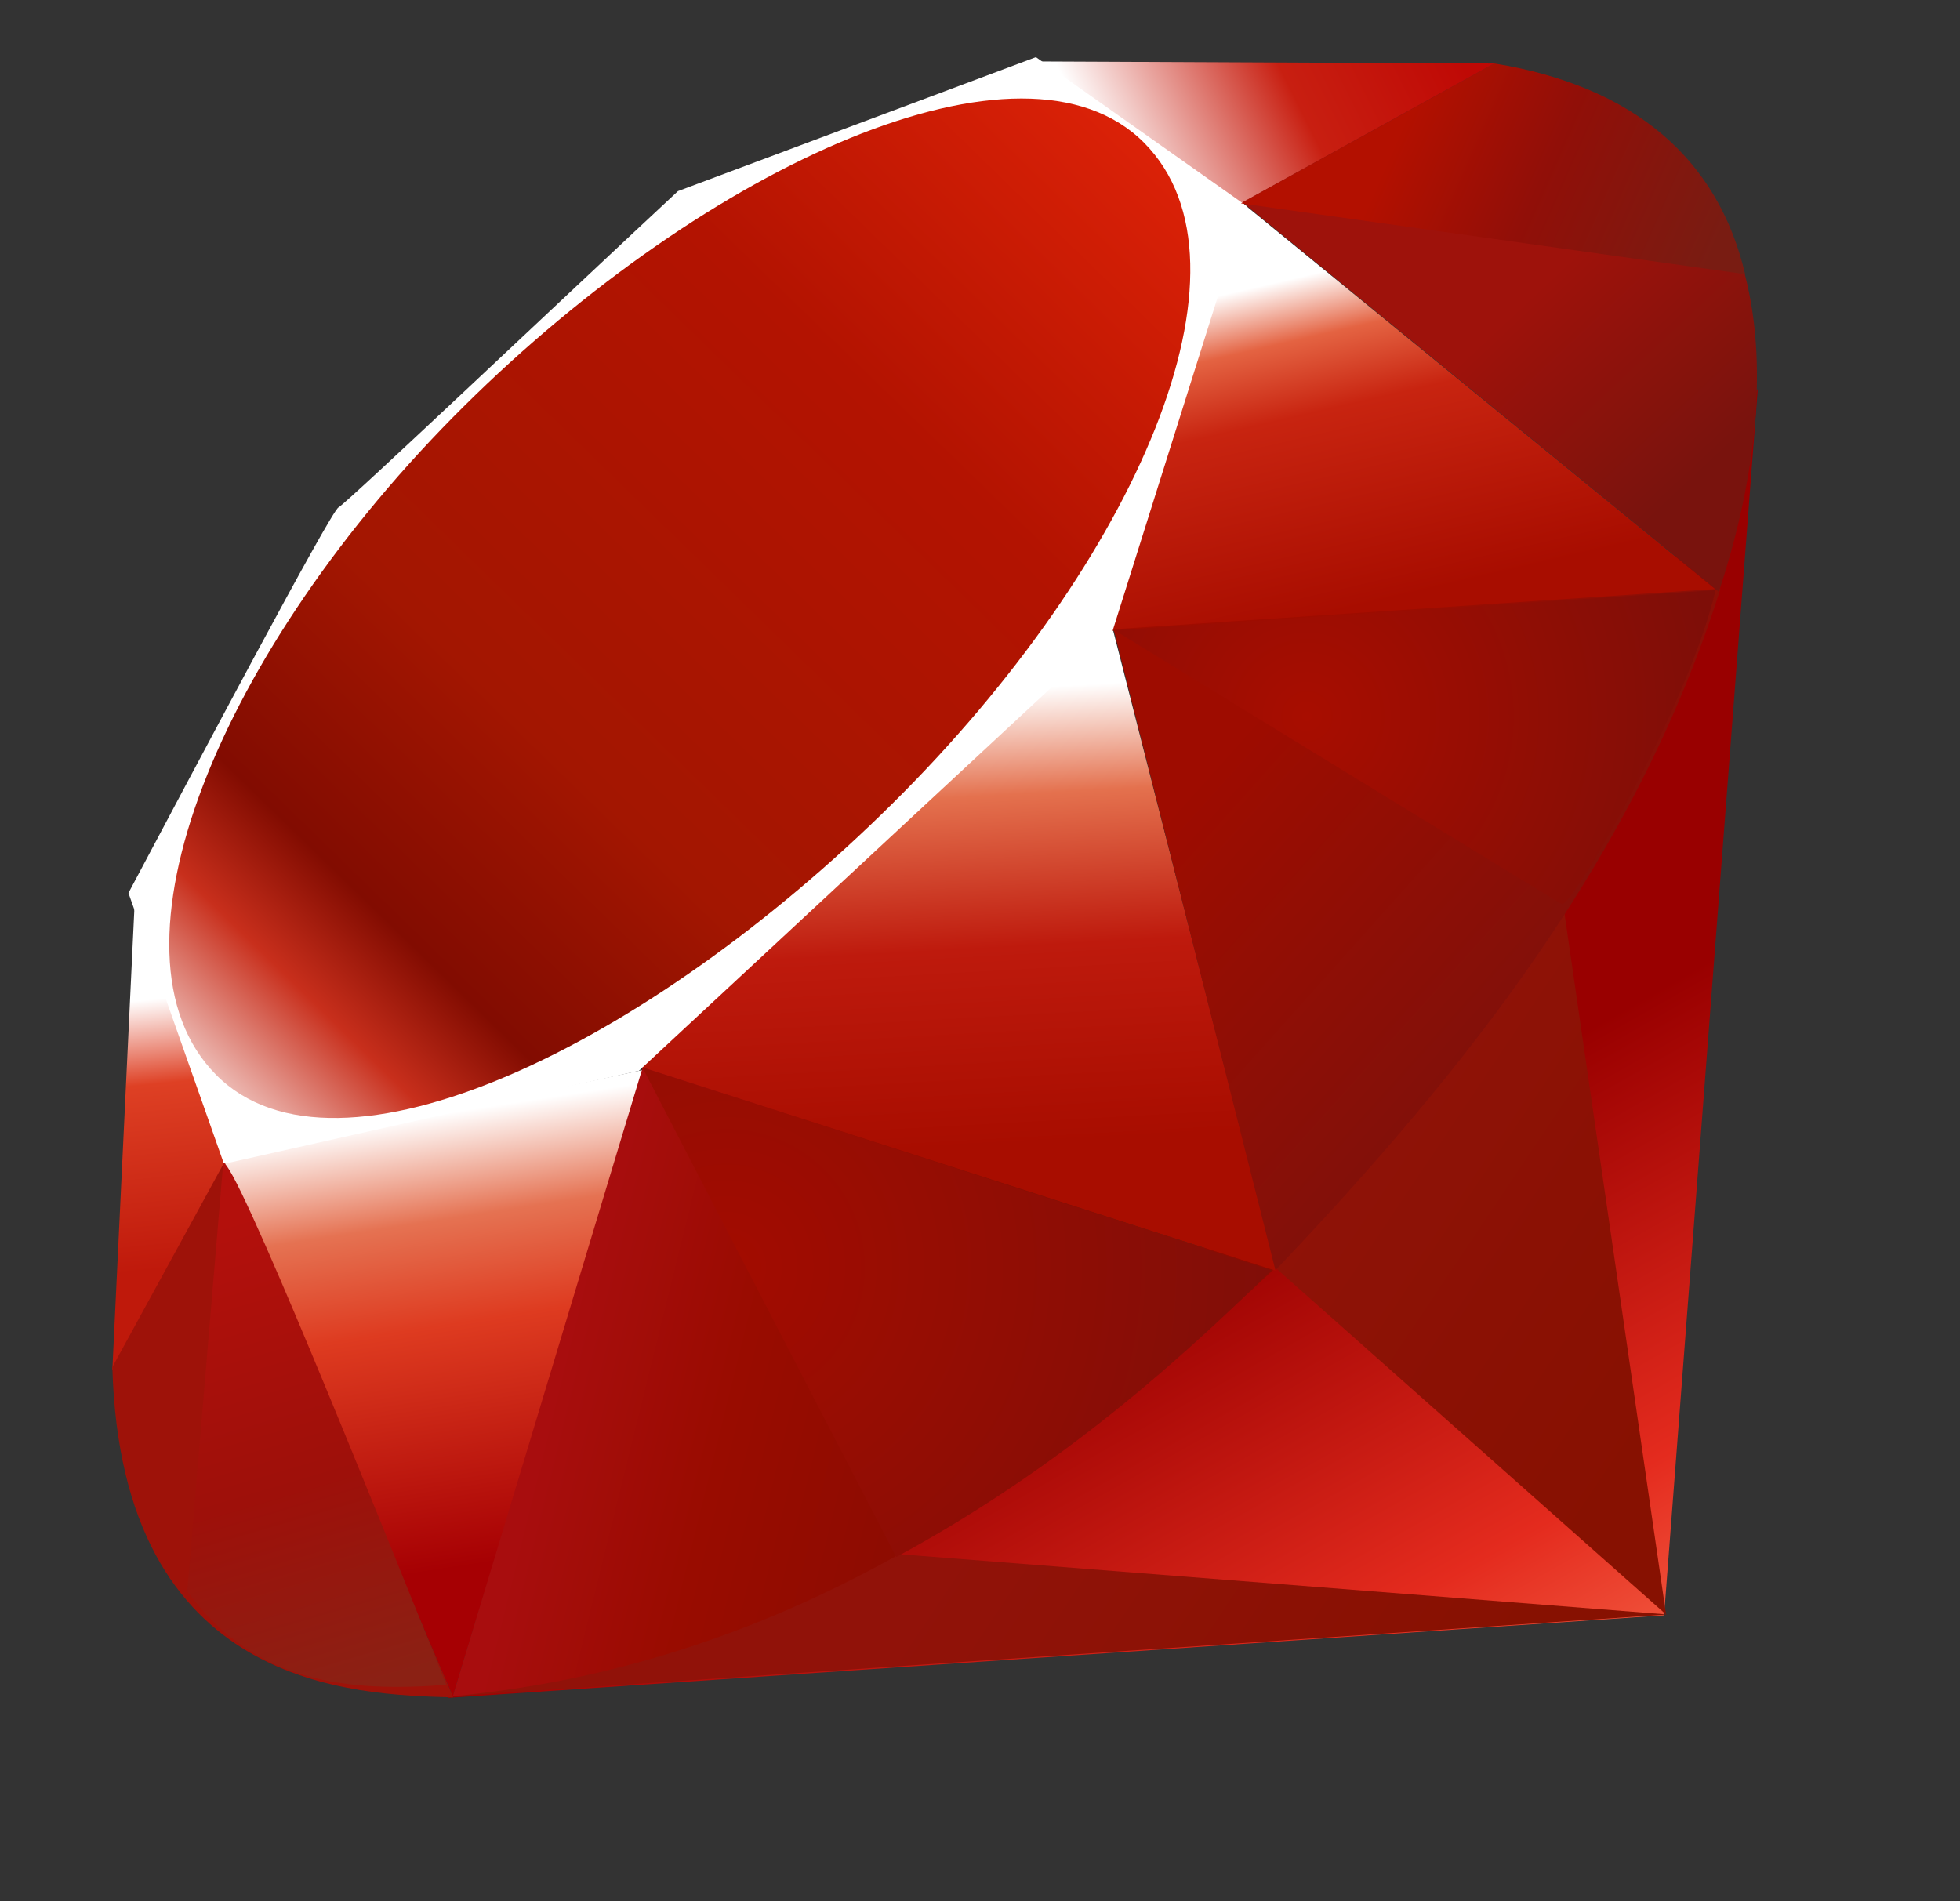 <svg xmlns="http://www.w3.org/2000/svg" width="100" height="97" viewBox="0 0 100 97" fill="none">
  <rect x="0" y="0" width="100" height="97" fill="#333333" stroke="none"/>
  <path d="M70.771 58.173L22.841 86.635L84.902 82.423L89.682 19.845L70.771 58.173Z" fill="url(#paint0_linear_55_83)"/>
  <path d="M85.003 82.38L79.669 45.565L65.14 64.749L85.003 82.38Z" fill="url(#paint1_linear_55_83)"/>
  <path d="M85.076 82.38L45.997 79.313L23.049 86.554L85.076 82.38Z" fill="url(#paint2_linear_55_83)"/>
  <path d="M23.104 86.563L32.867 54.581L11.384 59.174L23.104 86.563Z" fill="url(#paint3_linear_55_83)"/>
  <path d="M65.136 64.856L56.154 29.671L30.448 53.768L65.136 64.856Z" fill="url(#paint4_linear_55_83)"/>
  <path d="M87.644 30.166L63.344 10.32L56.578 32.196L87.644 30.166Z" fill="url(#paint5_linear_55_83)"/>
  <path d="M76.28 3.243L61.988 11.142L52.972 3.137L76.28 3.243Z" fill="url(#paint6_linear_55_83)"/>
  <path d="M5.732 69.902L11.718 58.983L6.875 45.975L5.732 69.902Z" fill="url(#paint7_linear_55_83)"/>
  <path d="M6.554 45.565L11.426 59.385L32.599 54.636L56.771 32.17L63.593 10.502L52.853 2.917L34.591 9.752C28.837 15.104 17.673 25.692 17.27 25.891C16.871 26.094 9.896 39.276 6.554 45.565Z" fill="white"/>
  <path d="M23.664 20.735C36.133 8.372 52.208 1.066 58.378 7.291C64.544 13.515 58.005 28.642 45.535 41.001C33.065 53.36 17.189 61.068 11.025 54.843C4.854 48.624 11.193 33.094 23.664 20.735Z" fill="url(#paint8_linear_55_83)"/>
  <path d="M23.104 86.549L32.79 54.466L64.959 64.8C53.328 75.707 40.392 84.927 23.104 86.549Z" fill="url(#paint9_linear_55_83)"/>
  <path d="M56.815 32.107L65.073 64.817C74.789 54.602 83.509 43.619 87.779 30.035L56.815 32.107Z" fill="url(#paint10_linear_55_83)"/>
  <path d="M87.695 30.201C91 20.226 91.762 5.918 76.177 3.261L63.39 10.325L87.695 30.201Z" fill="url(#paint11_linear_55_83)"/>
  <path d="M5.732 69.758C6.189 86.22 18.066 86.465 23.125 86.61L11.44 59.318L5.732 69.758Z" fill="#9E1209"/>
  <path d="M56.861 32.158C64.327 36.747 79.373 45.963 79.678 46.132C80.152 46.399 86.165 35.992 87.53 30.111L56.861 32.158Z" fill="url(#paint12_radial_55_83)"/>
  <path d="M32.777 54.466L45.726 79.448C53.382 75.296 59.378 70.236 64.869 64.817L32.777 54.466Z" fill="url(#paint13_radial_55_83)"/>
  <path d="M11.388 59.352L9.553 81.198C13.015 85.927 17.777 86.338 22.774 85.969C19.159 76.974 11.939 58.987 11.388 59.352Z" fill="url(#paint14_linear_55_83)"/>
  <path d="M63.315 10.379L89.038 13.989C87.665 8.171 83.449 4.417 76.264 3.244L63.315 10.379Z" fill="url(#paint15_linear_55_83)"/>
  <defs>
    <linearGradient id="paint0_linear_55_83" x1="79.489" y1="94.248" x2="61.779" y2="62.981" gradientUnits="userSpaceOnUse">
      <stop stop-color="#FB7655"/>
      <stop offset="0.41" stop-color="#E42B1E"/>
      <stop offset="0.99" stop-color="#990000"/>
      <stop offset="1" stop-color="#990000"/>
    </linearGradient>
    <linearGradient id="paint1_linear_55_83" x1="88.31" y1="67.981" x2="65.486" y2="52.666" gradientUnits="userSpaceOnUse">
      <stop stop-color="#871101"/>
      <stop offset="0.99" stop-color="#911209"/>
      <stop offset="1" stop-color="#911209"/>
    </linearGradient>
    <linearGradient id="paint2_linear_55_83" x1="70.049" y1="95.196" x2="47.225" y2="79.881" gradientUnits="userSpaceOnUse">
      <stop stop-color="#871101"/>
      <stop offset="0.99" stop-color="#911209"/>
      <stop offset="1" stop-color="#911209"/>
    </linearGradient>
    <linearGradient id="paint3_linear_55_83" x1="22.128" y1="56.894" x2="25.666" y2="79.888" gradientUnits="userSpaceOnUse">
      <stop stop-color="white"/>
      <stop offset="0.23" stop-color="#E57252"/>
      <stop offset="0.46" stop-color="#DE3B20"/>
      <stop offset="0.99" stop-color="#A60003"/>
      <stop offset="1" stop-color="#A60003"/>
    </linearGradient>
    <linearGradient id="paint4_linear_55_83" x1="46.465" y1="35.423" x2="47.769" y2="58.891" gradientUnits="userSpaceOnUse">
      <stop stop-color="white"/>
      <stop offset="0.23" stop-color="#E4714E"/>
      <stop offset="0.56" stop-color="#BE1A0D"/>
      <stop offset="0.99" stop-color="#A80D00"/>
      <stop offset="1" stop-color="#A80D00"/>
    </linearGradient>
    <linearGradient id="paint5_linear_55_83" x1="68.061" y1="13.731" x2="71.964" y2="30.551" gradientUnits="userSpaceOnUse">
      <stop stop-color="white"/>
      <stop offset="0.18" stop-color="#E46342"/>
      <stop offset="0.4" stop-color="#C82410"/>
      <stop offset="0.99" stop-color="#A80D00"/>
      <stop offset="1" stop-color="#A80D00"/>
    </linearGradient>
    <linearGradient id="paint6_linear_55_83" x1="56.144" y1="7.807" x2="72.962" y2="-0.601" gradientUnits="userSpaceOnUse">
      <stop stop-color="white"/>
      <stop offset="0.54" stop-color="#C81F11"/>
      <stop offset="0.99" stop-color="#BF0905"/>
      <stop offset="1" stop-color="#BF0905"/>
    </linearGradient>
    <linearGradient id="paint7_linear_55_83" x1="7.386" y1="51.032" x2="8.77" y2="64.89" gradientUnits="userSpaceOnUse">
      <stop stop-color="white"/>
      <stop offset="0.31" stop-color="#DE4024"/>
      <stop offset="0.99" stop-color="#BF190B"/>
      <stop offset="1" stop-color="#BF190B"/>
    </linearGradient>
    <linearGradient id="paint8_linear_55_83" x1="-2.131" y1="68.636" x2="62.939" y2="1.727" gradientUnits="userSpaceOnUse">
      <stop stop-color="#BD0012"/>
      <stop offset="0.07" stop-color="white"/>
      <stop offset="0.17" stop-color="white"/>
      <stop offset="0.27" stop-color="#C82F1C"/>
      <stop offset="0.33" stop-color="#820C01"/>
      <stop offset="0.46" stop-color="#A31601"/>
      <stop offset="0.72" stop-color="#B31301"/>
      <stop offset="0.99" stop-color="#E82609"/>
      <stop offset="1" stop-color="#E82609"/>
    </linearGradient>
    <linearGradient id="paint9_linear_55_83" x1="47.712" y1="75.385" x2="28.112" y2="70.548" gradientUnits="userSpaceOnUse">
      <stop stop-color="#8C0C01"/>
      <stop offset="0.54" stop-color="#990C00"/>
      <stop offset="0.99" stop-color="#A80D0E"/>
      <stop offset="1" stop-color="#A80D0E"/>
    </linearGradient>
    <linearGradient id="paint10_linear_55_83" x1="81.375" y1="51.862" x2="63.963" y2="36.257" gradientUnits="userSpaceOnUse">
      <stop stop-color="#7E110B"/>
      <stop offset="0.99" stop-color="#9E0C00"/>
      <stop offset="1" stop-color="#9E0C00"/>
    </linearGradient>
    <linearGradient id="paint11_linear_55_83" x1="87.772" y1="23.229" x2="79.099" y2="13.957" gradientUnits="userSpaceOnUse">
      <stop stop-color="#79130D"/>
      <stop offset="0.99" stop-color="#9E120B"/>
      <stop offset="1" stop-color="#9E120B"/>
    </linearGradient>
    <radialGradient id="paint12_radial_55_83" cx="0" cy="0" r="1" gradientUnits="userSpaceOnUse" gradientTransform="translate(66.675 36.556) scale(21.338 21.338)">
      <stop stop-color="#A80D00"/>
      <stop offset="0.99" stop-color="#7E0E08"/>
      <stop offset="1" stop-color="#7E0E08"/>
    </radialGradient>
    <radialGradient id="paint13_radial_55_83" cx="0" cy="0" r="1" gradientUnits="userSpaceOnUse" gradientTransform="translate(37.125 64.673) scale(28.365 28.365)">
      <stop stop-color="#A30C00"/>
      <stop offset="0.99" stop-color="#800E08"/>
      <stop offset="1" stop-color="#800E08"/>
    </radialGradient>
    <linearGradient id="paint14_linear_55_83" x1="17.032" y1="86.533" x2="9.965" y2="62.552" gradientUnits="userSpaceOnUse">
      <stop stop-color="#8B2114"/>
      <stop offset="0.43" stop-color="#9E100A"/>
      <stop offset="0.99" stop-color="#B3100C"/>
      <stop offset="1" stop-color="#B3100C"/>
    </linearGradient>
    <linearGradient id="paint15_linear_55_83" x1="71.255" y1="7.07" x2="87.1" y2="14.064" gradientUnits="userSpaceOnUse">
      <stop stop-color="#B31000"/>
      <stop offset="0.44" stop-color="#910F08"/>
      <stop offset="0.99" stop-color="#791C12"/>
      <stop offset="1" stop-color="#791C12"/>
    </linearGradient>
  </defs>
</svg>
